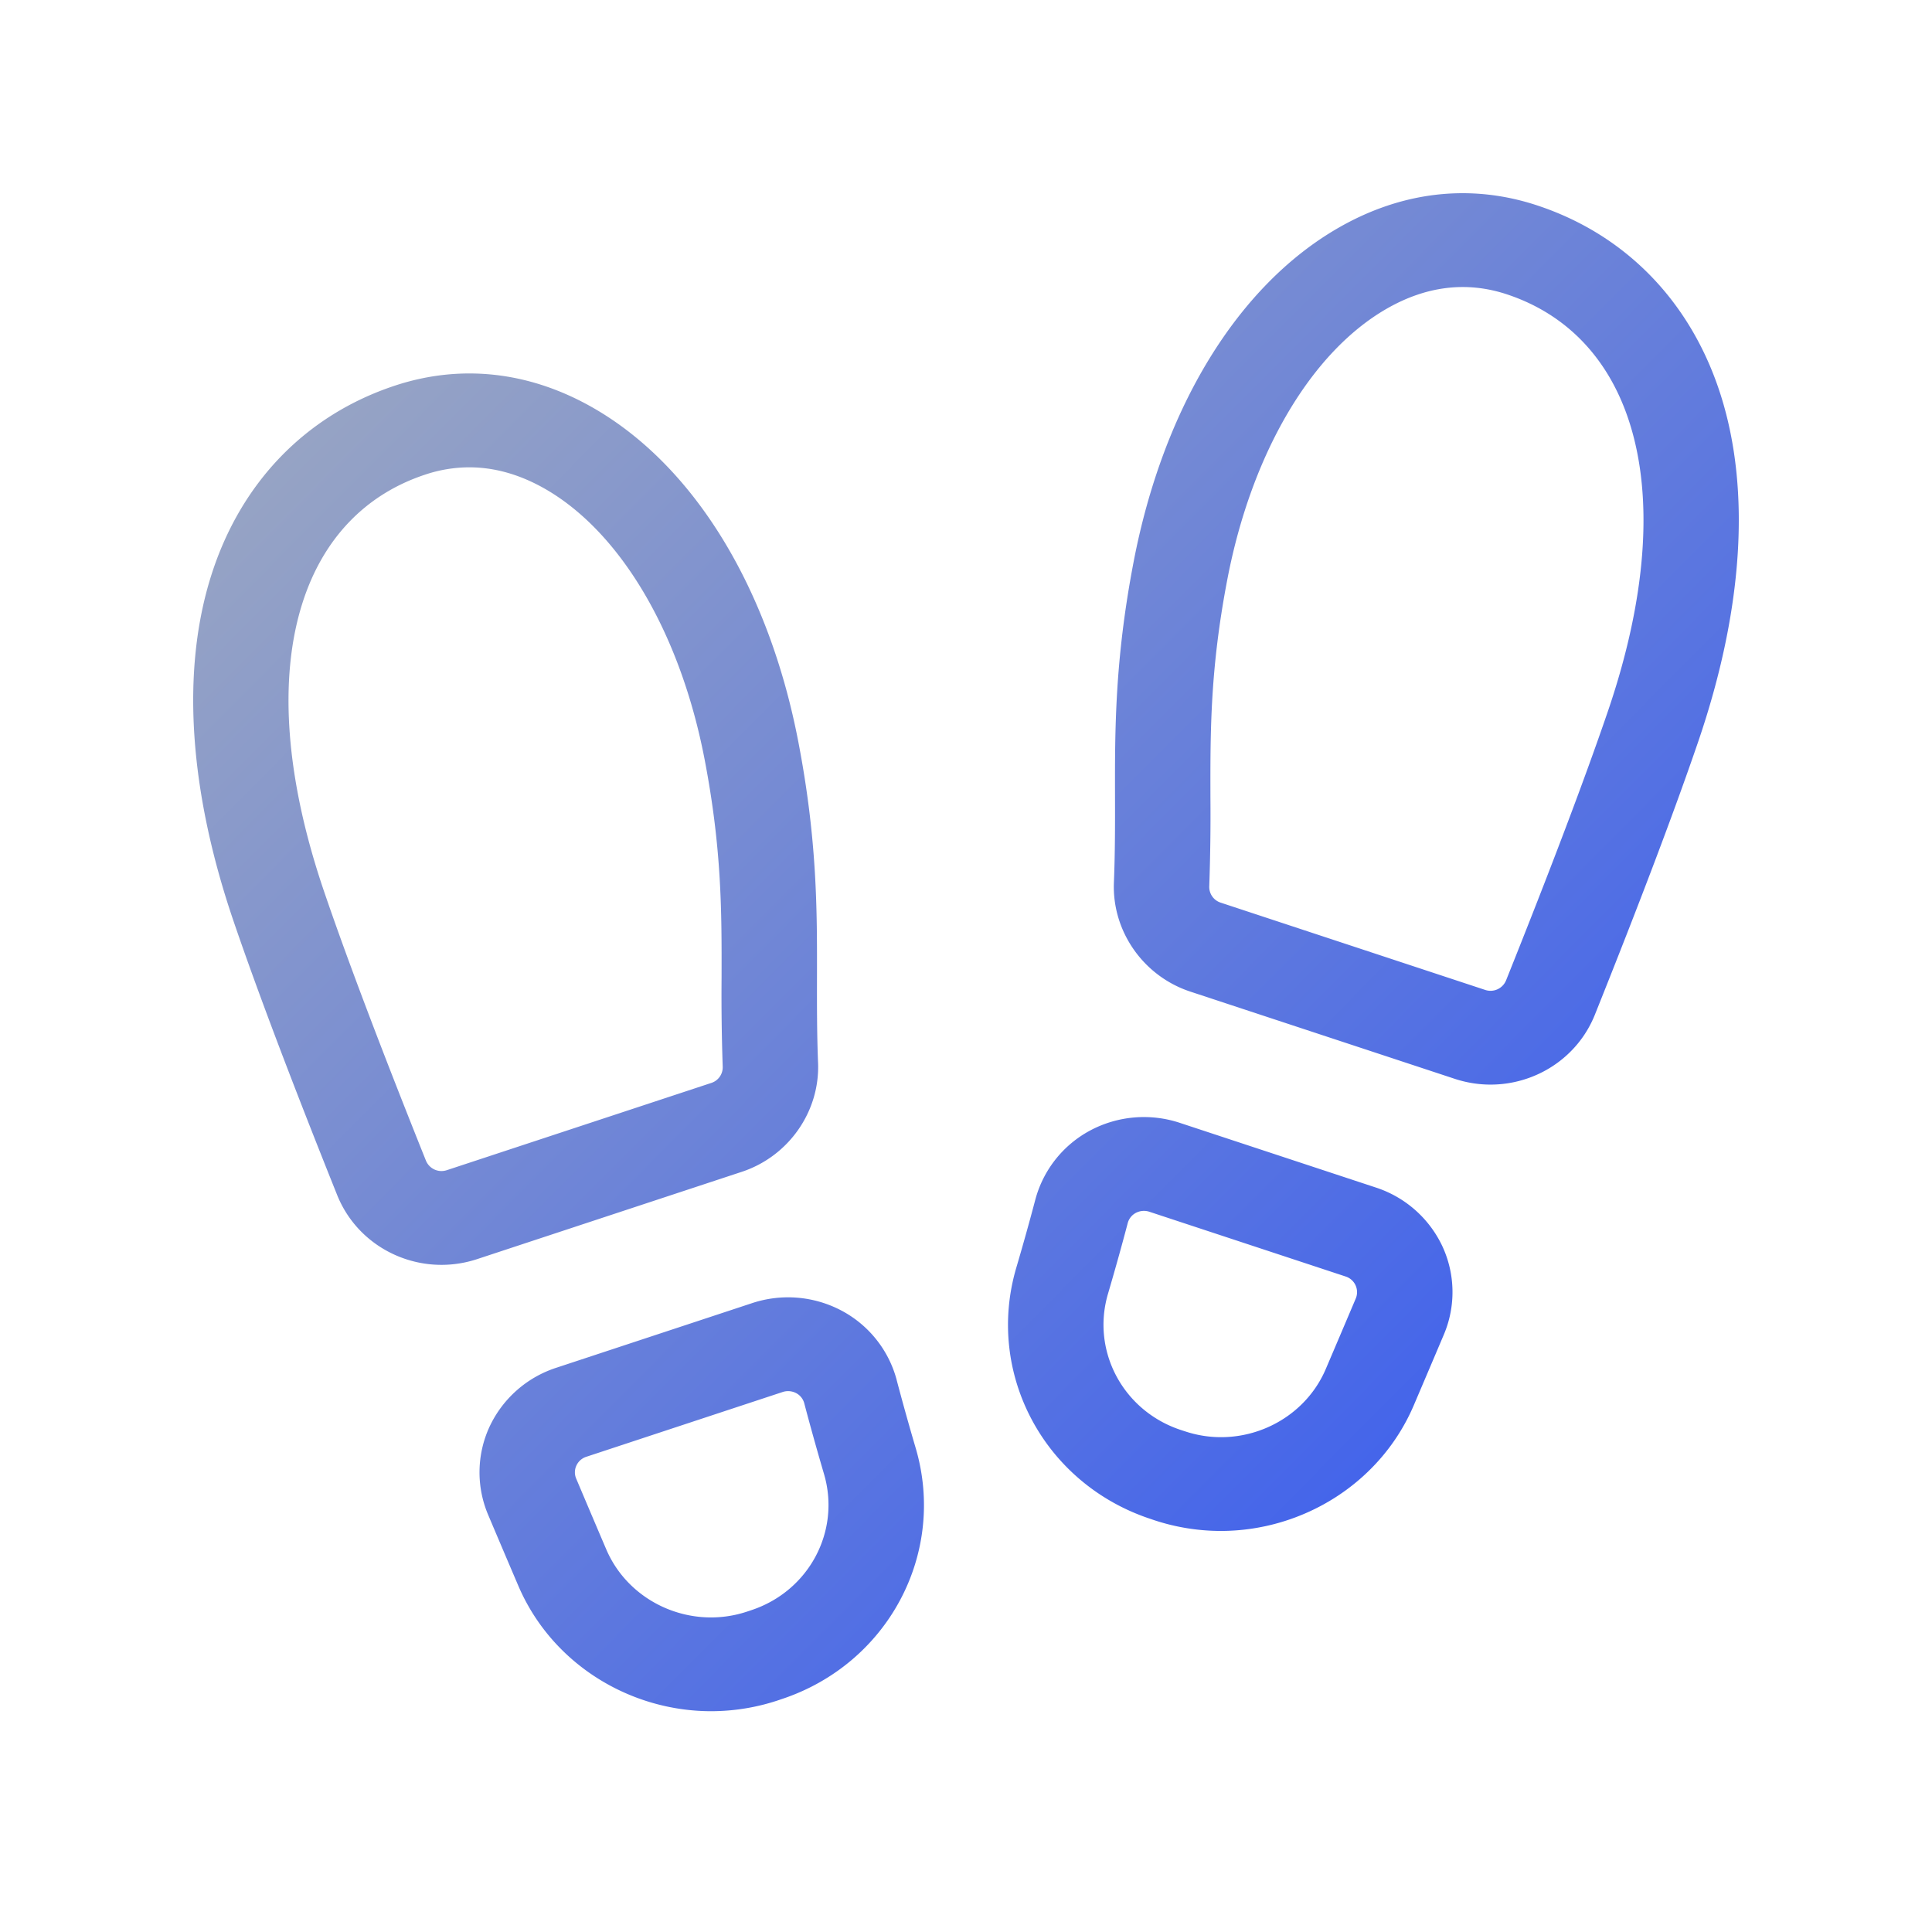 <svg xmlns="http://www.w3.org/2000/svg" width="70" height="70"><linearGradient id="a" x1="0%" x2="100%" y1="1.77%" y2="98.23%"><stop offset="0" stop-color="#a4aebe"/><stop offset="1" stop-color="#2d53f5"/></linearGradient><path fill="url(#a)" d="M25.487 42.992a4.013 4.013 0 0 0-1.995-2.505 4.14 4.14 0 0 0-3.23-.276l-7.12 2.35a4.052 4.052 0 0 0-2.406 2.133 3.944 3.944 0 0 0-.052 3.185c.388.917.755 1.78 1.093 2.57C12.98 53.267 15.8 55 18.77 55a7.704 7.704 0 0 0 2.544-.436c3.854-1.272 5.99-5.27 4.862-9.103a90.333 90.333 0 0 1-.69-2.469zm-5.272 8.35-.16.053c-2.027.668-4.263-.325-5.09-2.261-.337-.788-.702-1.647-1.088-2.56a.58.58 0 0 1 .007-.474.596.596 0 0 1 .359-.318l7.12-2.349a.631.631 0 0 1 .481.041.588.588 0 0 1 .296.37c.215.817.456 1.679.715 2.561.612 2.078-.548 4.247-2.64 4.937zm2.425-19.834c-.043-1.083-.04-2.1-.039-3.084.005-2.444.01-4.971-.673-8.531-1.073-5.595-3.775-10.005-7.412-12.102-2.308-1.33-4.799-1.613-7.204-.82C4.086 8.035 1.72 10.48.652 13.854c-1.091 3.444-.809 7.782.817 12.542.848 2.484 2.108 5.815 3.746 9.9.628 1.567 2.154 2.532 3.78 2.532.428 0 .865-.067 1.293-.208l9.586-3.162c1.699-.56 2.836-2.185 2.766-3.95zm-3.866.728-9.586 3.162a.609.609 0 0 1-.756-.347c-1.616-4.032-2.856-7.308-3.685-9.736-1.393-4.079-1.667-7.693-.794-10.451.74-2.338 2.282-3.953 4.459-4.67a5.051 5.051 0 0 1 1.59-.262c.925 0 1.85.264 2.765.791 2.734 1.576 4.888 5.24 5.764 9.8.622 3.244.618 5.503.613 7.894a75.276 75.276 0 0 0 .041 3.224.596.596 0 0 1-.411.595zm24.084 3.793-7.12-2.349a4.14 4.14 0 0 0-3.23.275 4.013 4.013 0 0 0-1.995 2.506 89.914 89.914 0 0 1-.69 2.468c-1.128 3.833 1.008 7.832 4.862 9.104a7.7 7.7 0 0 0 2.544.436c2.97 0 5.79-1.734 6.994-4.55.338-.792.705-1.654 1.093-2.57a3.944 3.944 0 0 0-.052-3.186 4.052 4.052 0 0 0-2.406-2.134zm-.734 4.014a1205.3 1205.3 0 0 1-1.089 2.56c-.827 1.936-3.063 2.93-5.09 2.26l-.16-.052c-2.092-.69-3.252-2.859-2.64-4.937.26-.883.5-1.744.715-2.56a.588.588 0 0 1 .296-.37.63.63 0 0 1 .482-.042l7.12 2.349a.596.596 0 0 1 .366.792zm13.224-32.72C54.28 3.949 51.914 1.504 48.688.44c-2.405-.793-4.896-.51-7.204.82-3.637 2.096-6.339 6.507-7.412 12.102-.683 3.56-.678 6.086-.673 8.53.002.984.003 2.002-.04 3.085-.07 1.765 1.068 3.39 2.767 3.95l9.586 3.162c.429.141.864.208 1.294.208 1.625 0 3.151-.965 3.779-2.531 1.637-4.085 2.898-7.416 3.746-9.9 1.626-4.762 1.908-9.099.817-12.543zm-4.095 11.46c-.83 2.43-2.07 5.706-3.685 9.737a.608.608 0 0 1-.756.347l-9.586-3.163a.597.597 0 0 1-.412-.595 74.88 74.88 0 0 0 .042-3.224c-.005-2.39-.01-4.65.613-7.894.875-4.56 3.03-8.224 5.764-9.8 1.44-.83 2.905-1.007 4.355-.53 2.177.719 3.719 2.334 4.459 4.672.873 2.758.599 6.372-.794 10.45z" transform="translate(7 7)"/></svg>